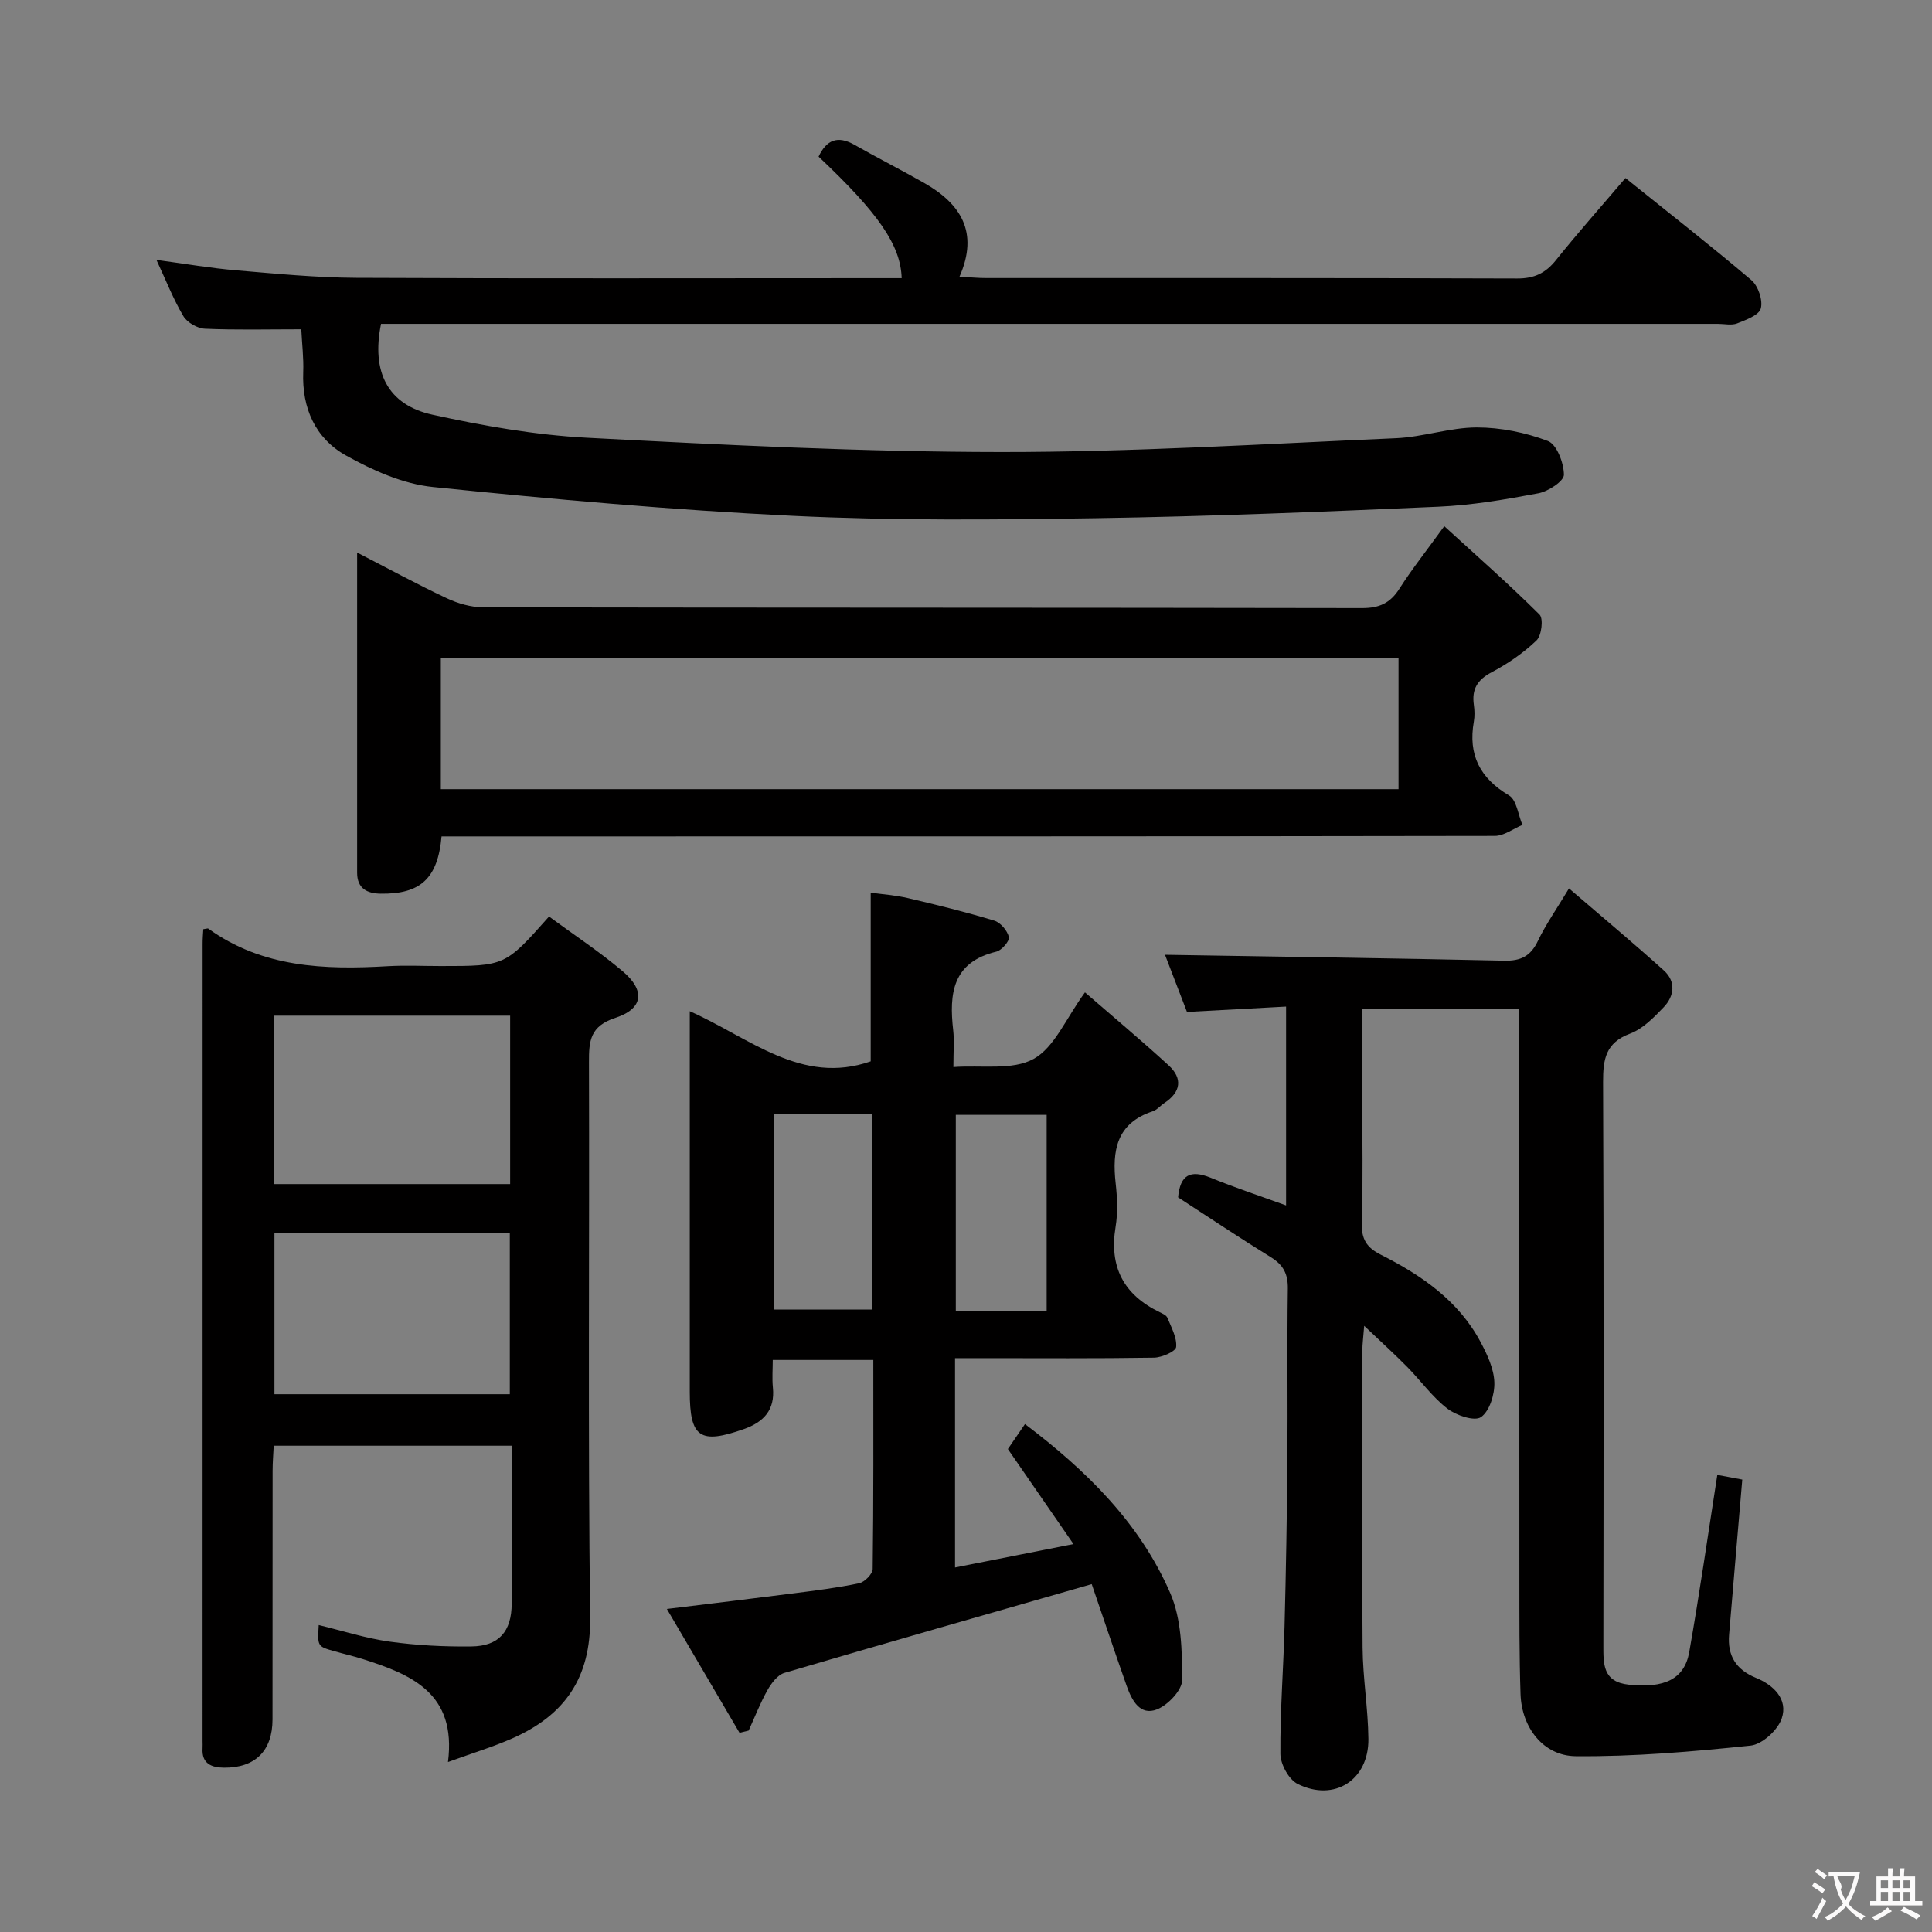 <svg enable-background="new 0 0 400 400" viewBox="0 0 400 400" xmlns="http://www.w3.org/2000/svg"><rect x="0" y="0" width="400" height="400" fill="#808080" stroke="none"/><g fill="#010000"><path d="m266.27 249.57c0-13.76 0-27.14 0-41.17-6.87.37-13.42.73-20.52 1.11-1.58-4.09-3.26-8.48-4.55-11.83 23.42.38 46.82.7 70.22 1.22 3.47.08 5.49-.95 6.99-4.1 1.64-3.42 3.85-6.57 6.43-10.86 6.75 5.81 13.31 11.28 19.65 16.99 2.53 2.28 2.17 5.29-.03 7.59-2.04 2.13-4.32 4.49-6.97 5.48-5.07 1.89-5.6 5.3-5.59 10.01.16 38.82.11 77.65.06 116.47 0 4.02-.18 7.74 5.31 8.32 7.25.77 11.48-1.12 12.47-6.76 2.13-12.09 3.87-24.25 5.81-36.68 1.87.35 4.01.75 5.17.97-.94 11.08-1.86 21.59-2.73 32.11-.36 4.33 1.4 7.24 5.58 8.95 3.62 1.48 6.68 4.42 5.31 8.42-.82 2.4-4.04 5.35-6.44 5.6-12.02 1.25-24.12 2.3-36.19 2.19-6.77-.06-11.21-5.98-11.44-12.85-.27-7.99-.23-15.99-.24-23.98-.02-37.16-.01-74.32-.01-111.47 0-1.99 0-3.97 0-6.43-10.84 0-21.37 0-32.52 0v18.36c0 8.66.18 17.33-.09 25.99-.1 3.33 1 5.08 3.91 6.54 8.42 4.25 16.11 9.51 20.69 18.12 1.38 2.59 2.75 5.52 2.84 8.34.08 2.46-.98 5.94-2.77 7.18-1.34.93-5.14-.35-6.97-1.77-3.12-2.41-5.49-5.77-8.29-8.61-2.65-2.69-5.46-5.23-8.92-8.52-.18 2.38-.38 3.77-.38 5.16-.02 20.5-.12 40.99.05 61.48.05 6.3 1.14 12.59 1.2 18.89.09 8.49-7.04 13.09-14.64 9.32-1.83-.91-3.56-4.07-3.58-6.22-.07-8.8.63-17.61.86-26.42.3-11.47.5-22.95.59-34.43.1-11.83-.08-23.66.09-35.49.04-3.04-.93-4.9-3.5-6.49-6.49-4.01-12.83-8.26-19.22-12.4.43-4.74 2.6-5.72 6.68-4.09 5.05 2.07 10.19 3.77 15.68 5.76z"/><path d="m226.03 327.98c-21.94 6.3-42.82 12.24-63.64 18.38-1.41.42-2.69 2.14-3.49 3.56-1.51 2.68-2.62 5.57-3.9 8.38-.63.15-1.26.3-1.89.46-4.86-8.28-9.71-16.56-15.04-25.64 9.37-1.15 17.7-2.14 26.01-3.21 4.61-.59 9.24-1.16 13.78-2.11 1.14-.24 2.8-1.92 2.82-2.95.19-14.3.13-28.6.13-43.28-6.96 0-13.52 0-20.82 0 0 1.9-.16 3.83.03 5.74.46 4.63-1.93 7.12-5.99 8.56-9.1 3.22-11.22 1.78-11.22-7.7 0-24.16 0-48.33 0-72.49 0-1.8 0-3.6 0-6.32 12.45 5.53 23.12 15.38 37.46 10.38 0-11.31 0-22.73 0-34.92 2.44.34 5.15.52 7.77 1.14 5.98 1.4 11.95 2.87 17.81 4.65 1.3.39 2.71 2.07 3.03 3.4.19.78-1.48 2.75-2.6 3.02-9.09 2.18-9.8 8.69-8.93 16.27.24 2.12.04 4.29.04 7.62 5.89-.43 12.23.73 16.6-1.68 4.34-2.39 6.69-8.38 10.64-13.78 5.96 5.17 11.76 10.01 17.32 15.11 2.95 2.71 2.55 5.53-.87 7.79-.83.55-1.53 1.43-2.44 1.73-7.52 2.48-8.41 8.18-7.65 14.94.33 2.96.46 6.06-.02 8.98-1.36 8.29 1.66 14.06 9.14 17.67.59.29 1.38.64 1.59 1.16.8 1.98 1.99 4.09 1.81 6.04-.08.91-2.96 2.19-4.59 2.21-11.83.19-23.66.1-35.49.1-1.79 0-3.59 0-5.7 0v43.34c7.9-1.56 15.58-3.08 24.52-4.85-4.78-6.92-9.06-13.12-13.58-19.67 1.03-1.5 2.23-3.25 3.54-5.17 12.77 9.65 23.81 20.52 30.09 35.03 2.32 5.36 2.44 11.91 2.46 17.92.01 2.11-2.92 5.2-5.19 6.11-3.56 1.42-5.25-1.91-6.29-4.81-2.58-7.31-5.04-14.67-7.25-21.11zm-65.76-97.28v40.42h20.24c0-13.7 0-26.91 0-40.42-6.89 0-13.45 0-20.24 0zm56.43 40.66c0-13.78 0-27.05 0-40.54-6.44 0-12.64 0-18.81 0v40.54z"/><path d="m62.38 68.18c-7.06 0-13.52.17-19.96-.12-1.55-.07-3.65-1.27-4.44-2.58-2.08-3.49-3.57-7.33-5.59-11.67 6.1.82 11.29 1.72 16.53 2.16 8.27.7 16.56 1.51 24.85 1.55 35.66.17 71.31.07 106.97.07h5.94c-.2-6.82-4.77-13.43-17.2-25.16 1.62-3.42 3.89-4.46 7.44-2.44 4.76 2.71 9.66 5.18 14.42 7.89 7.5 4.27 11.4 10.13 7.31 19.41 2.31.12 3.9.28 5.5.28 36.66.01 73.31-.04 109.97.09 3.53.01 5.86-1.1 8.03-3.81 4.57-5.71 9.44-11.18 14.38-16.99 8.81 7.08 17.6 13.94 26.08 21.14 1.4 1.19 2.4 4.14 1.95 5.85-.36 1.4-3.07 2.38-4.91 3.11-1.15.45-2.63.09-3.97.09-90.31 0-180.62 0-270.92 0-1.98 0-3.96 0-5.87 0-2.03 9.96 1.37 16.77 10.64 18.81 10.5 2.31 21.24 4.2 31.96 4.77 28.56 1.5 57.17 2.94 85.76 2.96 27.25.02 54.51-1.68 81.76-2.86 5.61-.24 11.16-2.22 16.74-2.23 4.95 0 10.11 1.05 14.73 2.81 1.83.7 3.3 4.56 3.31 6.99 0 1.32-3.25 3.45-5.29 3.83-6.84 1.29-13.77 2.48-20.71 2.78-23.6 1.04-47.21 2.01-70.82 2.38-20.94.33-41.94.52-62.85-.49-24.87-1.21-49.71-3.43-74.49-5.97-6.18-.63-12.46-3.44-17.99-6.52-6.33-3.53-9.15-9.78-8.86-17.26.11-2.94-.26-5.91-.4-8.87z"/><path d="m42.09 192.38c.72-.1.93-.2 1.02-.13 11.24 8.1 24.07 8.56 37.18 7.79 3.65-.21 7.33-.03 11-.03 13.28 0 13.28 0 22.38-10.25 5.05 3.72 10.41 7.24 15.27 11.35 4.67 3.94 4.27 7.72-1.5 9.61-5.28 1.72-5.52 4.78-5.5 9.23.12 38.33-.23 76.67.24 115 .15 12.47-5.28 20.15-16.01 24.92-4.05 1.8-8.32 3.08-13.42 4.94 1.82-14.32-7.65-18.15-17.78-21.36-1.9-.6-3.85-1.04-5.77-1.59-3.48-.99-3.48-1.01-3.21-5.41 4.93 1.19 9.77 2.75 14.73 3.44 5.57.77 11.24 1.06 16.87.99 5.72-.06 8.33-3.11 8.35-8.87.03-10.8.01-21.6.01-32.69-16.51 0-32.6 0-49.28 0-.08 1.69-.23 3.44-.23 5.2-.02 17.17 0 34.33-.02 51.5-.01 6.44-3.56 10.01-10.03 9.96-2.55-.02-4.67-.8-4.45-4.02.03-.5 0-1 0-1.5 0-55 0-110 .01-165-.01-1.01.08-2.01.14-3.08zm14.66 52.77h48.87c0-11.85 0-23.25 0-34.87-16.39 0-32.46 0-48.87 0zm48.8 43.51c0-11.28 0-22.29 0-33.33-16.44 0-32.49 0-48.73 0v33.33z"/><path d="m91.42 173.17c-.78 8.76-4.41 11.97-12.6 11.86-2.85-.04-4.88-1.09-4.88-4.34 0-21.79 0-43.59 0-66.29 6.61 3.4 12.52 6.63 18.6 9.48 2.3 1.08 5 1.85 7.52 1.86 60.64.1 121.27.05 181.91.16 3.58.01 5.85-1.01 7.76-4.01 2.58-4.05 5.59-7.84 9.29-12.95 6.79 6.2 13.45 12.06 19.72 18.3.84.83.43 4.35-.62 5.35-2.72 2.61-5.95 4.83-9.3 6.6-2.97 1.56-4.13 3.53-3.68 6.73.16 1.14.2 2.36 0 3.49-1.21 6.86 1.25 11.69 7.29 15.28 1.58.94 1.88 4.01 2.77 6.1-1.91.79-3.82 2.28-5.73 2.28-70.63.12-141.26.1-211.9.1-1.96 0-3.93 0-6.15 0zm-.15-9.78h198.28c0-9.35 0-18.26 0-27.08-66.28 0-132.18 0-198.28 0z"/></g><path d="m377.9 391.2c-.2.3-.4.5-.6.8-.7-.6-1.4-1-2.2-1.5.2-.3.4-.5.5-.8.6.4 1.4.8 2.3 1.5zm-1.8 6.1c-.2-.2-.5-.4-.9-.6.4-.6.8-1.2 1.2-1.9s.7-1.3.9-1.9c.3.3.5.5.8.7-.7 1.3-1.4 2.6-2 3.7zm2.2-9c-.3.3-.5.5-.6.8-.6-.6-1.3-1.1-2-1.5.3-.3.5-.5.6-.7.6.5 1.3.9 2 1.4zm.3.2v-.9h2 4.5c-.3 1.3-.6 2.5-1 3.6s-.9 2.1-1.4 3c.4.5 1 1 1.6 1.4s1.2.8 1.9 1.1c-.3.2-.5.4-.8.8-.4-.3-1-.7-1.6-1.2s-1.2-1.1-1.6-1.6c-.5.6-1.1 1.1-1.7 1.6s-1.4.9-2.1 1.4c-.1-.3-.3-.5-.7-.8.6-.2 1.2-.5 1.9-1s1.4-1.1 2-1.8c-.5-.8-.9-1.6-1.2-2.5s-.6-2-.8-3.2c-.4.1-.7.1-1 .1zm2.5 2.7c.3 1 .7 1.7 1 2.2.3-.5.6-1.1 1-2s.6-1.9.9-3h-3.2-.4c.1.9 1.3 1.8.7 2.8z" fill="#fbfafa"/><path d="m396.5 388.5v1.5 3.6h1.5v.9c-.4 0-1 0-1.7 0h-7.9c-.5 0-.9 0-1.2 0v-.9h1.3v-3.5c0-.7 0-1.2 0-1.6h2.4c0-.8 0-1.4 0-1.7h1c0 .3-.1.8-.1 1.7h1.5c0-.8 0-1.4 0-1.7h1c0 .3-.1.9-.1 1.7zm-8.2 9.2c-.2-.3-.5-.5-.8-.8.8-.3 1.4-.6 1.9-.9s1-.7 1.4-1.1c.3.3.6.5.9.8-1.6 1-2.8 1.6-3.4 2zm2.6-6.8v-1.6h-1.5v1.6zm0 2.7v-1.9h-1.5v1.9zm2.4-2.7v-1.6h-1.5v1.6zm0 2.7v-1.9h-1.5v1.9zm.2 2 .7-.8c.4.2.9.5 1.6.8s1.3.7 1.8 1c-.3.3-.5.5-.8.8-.4-.3-1.5-1-3.3-1.8zm2-4.7v-1.6h-1.4v1.6zm0 2.7v-1.9h-1.4v1.9z" fill="#fbfafa"/></svg>